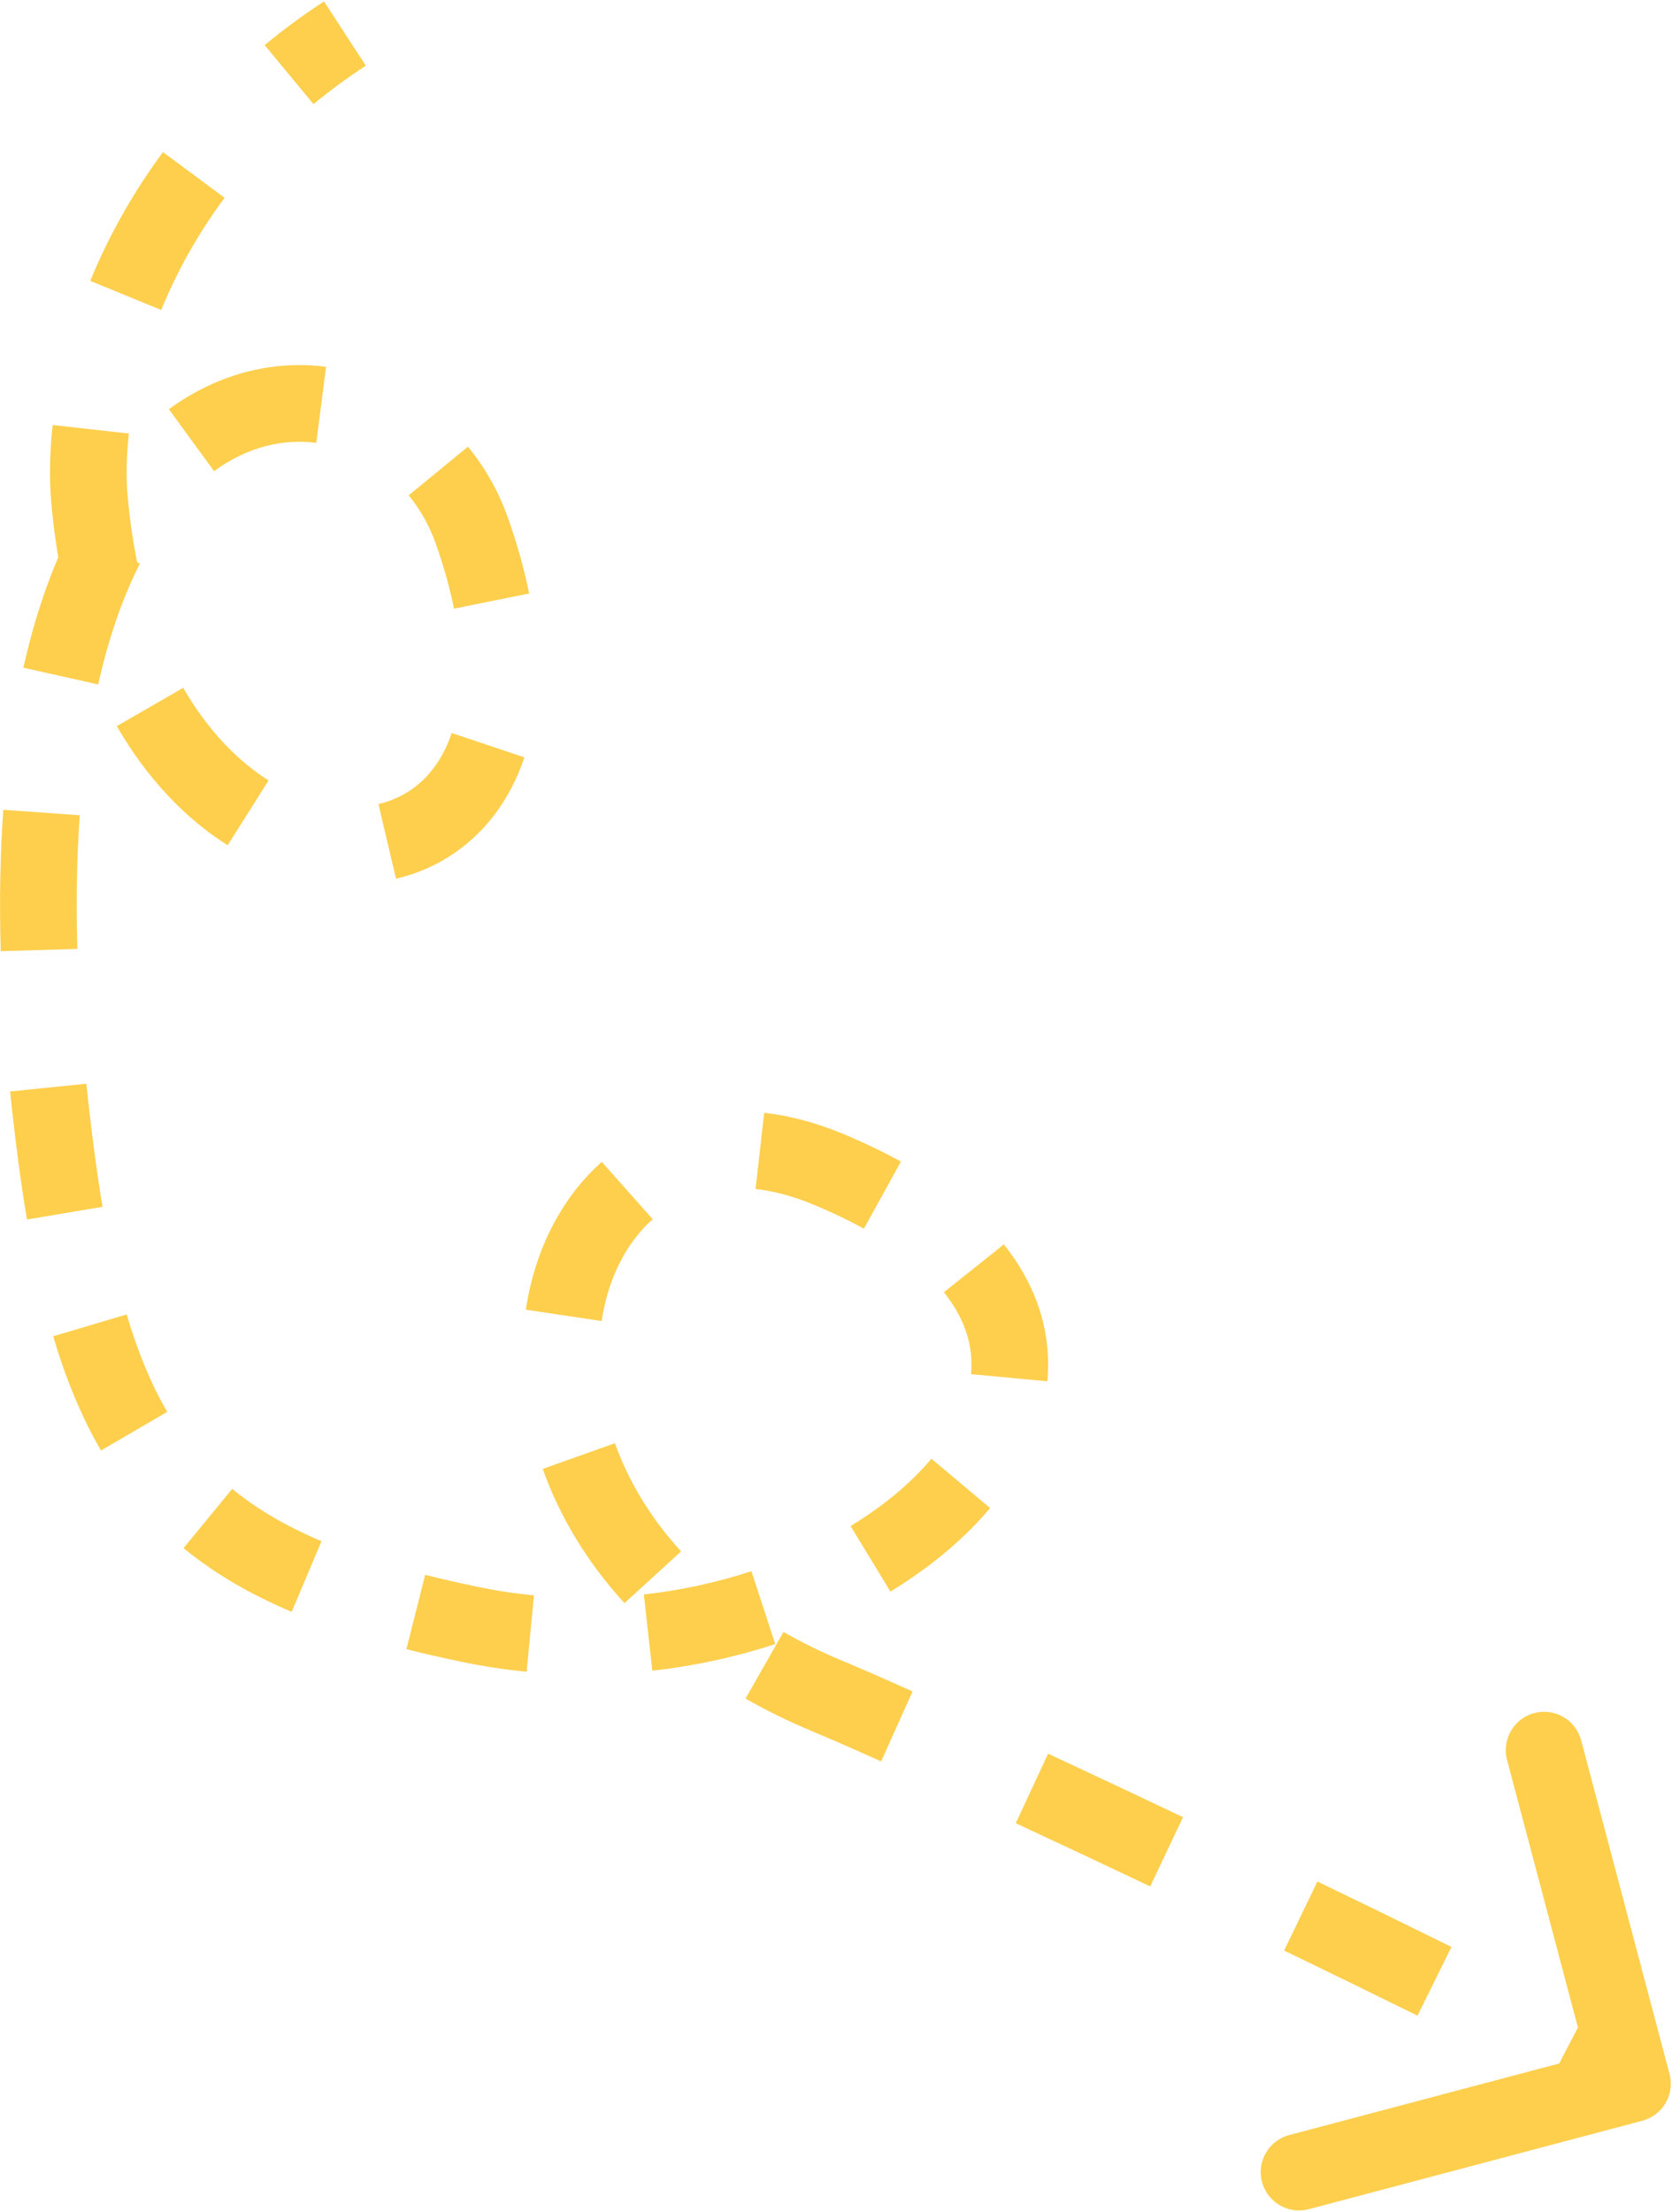 <svg width="698" height="923" viewBox="0 0 698 923" fill="none" xmlns="http://www.w3.org/2000/svg">
<path d="M37.321 208L53.263 206.636L37.321 208ZM196.999 221.5L212.089 216.179L196.999 221.5ZM23.5 482.5L7.637 484.59L23.5 482.5ZM196.999 678L200.226 662.329L196.999 678ZM685.599 884.966C694.141 882.702 699.229 873.942 696.965 865.401L660.071 726.207C657.807 717.666 649.047 712.577 640.505 714.841C631.964 717.105 626.875 725.864 629.139 734.406L661.934 858.133L538.207 890.929C529.665 893.193 524.576 901.952 526.84 910.494C529.104 919.036 537.864 924.125 546.406 921.861L685.599 884.966ZM346 488L352.159 473.233L346 488ZM346 708L352.132 693.222L346 708ZM135.269 0.592C126.42 6.354 118.166 12.449 110.48 18.809L130.88 43.463C137.631 37.877 144.904 32.504 152.73 27.408L135.269 0.592ZM68.047 63.469C54.983 81.08 45.015 99.336 37.686 117.218L67.296 129.353C73.665 113.812 82.347 97.903 93.748 82.534L68.047 63.469ZM22.003 177.349C20.722 188.808 20.545 199.614 21.379 209.364L53.263 206.636C52.628 199.215 52.729 190.527 53.805 180.905L22.003 177.349ZM21.379 209.364C22.344 220.64 23.906 231.331 26 241.437L57.334 234.943C55.508 226.132 54.123 216.701 53.263 206.636L21.379 209.364ZM48.755 302.998C61.437 324.985 77.504 341.646 95.032 352.722L112.126 325.671C99.39 317.623 86.815 304.937 76.473 287.008L48.755 302.998ZM165.322 366.686C189.885 360.9 209.802 343.238 218.913 316.036L188.57 305.873C182.836 322.993 171.335 332.394 157.984 335.539L165.322 366.686ZM220.894 247.663C218.883 237.685 215.97 227.186 212.089 216.179L181.91 226.821C185.341 236.551 187.836 245.606 189.524 253.985L220.894 247.663ZM212.089 216.179C208.178 205.088 202.454 195.051 195.346 186.392L170.612 206.696C175.37 212.491 179.244 219.261 181.91 226.821L212.089 216.179ZM136.121 153.059C114.297 150.25 91.21 155.642 70.495 170.76L89.359 196.608C103.587 186.225 118.488 183.053 132.035 184.797L136.121 153.059ZM29.886 220.67C21.628 236.903 14.794 256.15 9.759 278.617L40.984 285.616C45.528 265.34 51.539 248.68 58.408 235.18L29.886 220.67ZM1.379 337.92C0.091 356.042 -0.307 375.677 0.306 396.908L32.292 395.984C31.707 375.716 32.093 357.152 33.299 340.19L1.379 337.92ZM4.226 455.456C5.188 464.905 6.322 474.615 7.637 484.59L39.362 480.41C38.088 470.736 36.99 461.34 36.062 452.216L4.226 455.456ZM7.637 484.59C8.747 493.018 9.948 501.114 11.257 508.893L42.813 503.584C41.575 496.227 40.43 488.51 39.362 480.41L7.637 484.59ZM22.193 557.608C27.472 575.392 33.971 591.214 42.161 605.267L69.808 589.154C63.172 577.768 57.592 564.408 52.87 548.501L22.193 557.608ZM76.624 646.005C89.65 656.704 104.641 665.366 121.766 672.598L134.215 643.119C119.372 636.851 107.158 629.674 96.935 621.277L76.624 646.005ZM169.666 688.187C177.358 690.126 185.389 691.945 193.773 693.671L200.226 662.329C192.236 660.684 184.665 658.966 177.486 657.157L169.666 688.187ZM193.773 693.671C202.485 695.465 211.192 696.759 219.848 697.589L222.906 665.736C215.363 665.012 207.79 663.886 200.226 662.329L193.773 693.671ZM272.322 697.153C290.218 695.16 307.475 691.344 323.635 686.057L313.685 655.643C299.583 660.256 284.473 663.602 268.779 665.35L272.322 697.153ZM371.72 664.143C388.067 654.201 402.304 642.418 413.332 629.292L388.832 608.707C380.402 618.74 368.983 628.354 355.092 636.802L371.72 664.143ZM437.223 576.388C439.068 556.588 433.18 536.955 419.067 519.266L394.053 539.223C403.388 550.925 406.383 562.453 405.361 573.417L437.223 576.388ZM376.112 484.719C368.809 480.683 360.83 476.85 352.159 473.233L339.84 502.767C347.539 505.979 354.454 509.312 360.637 512.728L376.112 484.719ZM352.159 473.233C340.81 468.499 329.726 465.557 319.026 464.343L315.418 496.139C322.814 496.978 330.972 499.068 339.84 502.767L352.159 473.233ZM251.225 484.836C233.904 500.228 223.142 522.292 219.522 546.522L251.17 551.25C253.869 533.189 261.643 518.387 272.481 508.757L251.225 484.836ZM226.564 612.962C233.46 632.335 244.699 651.462 260.693 668.968L284.317 647.384C271.138 632.958 262.147 617.502 256.71 602.23L226.564 612.962ZM311.231 708.799C320.104 713.856 329.643 718.535 339.867 722.778L352.132 693.222C343.094 689.471 334.753 685.373 327.076 680.998L311.231 708.799ZM339.867 722.778C346.477 725.521 356.025 729.7 367.848 735.01L380.96 705.82C369.057 700.473 359.175 696.145 352.132 693.222L339.867 722.778ZM424.046 760.795C441.68 769.007 460.704 777.952 480.162 787.184L493.88 758.274C474.358 749.011 455.264 740.033 437.554 731.786L424.046 760.795ZM536.07 813.94C555.434 823.29 574.312 832.497 591.757 841.118L605.935 812.43C588.386 803.757 569.418 794.507 549.984 785.123L536.07 813.94ZM646.824 868.911C658.161 874.813 667.227 879.712 673.462 883.335L689.537 855.665C682.653 851.666 673.067 846.497 661.601 840.527L646.824 868.911Z" fill="#FDCF4D"/>
</svg>
